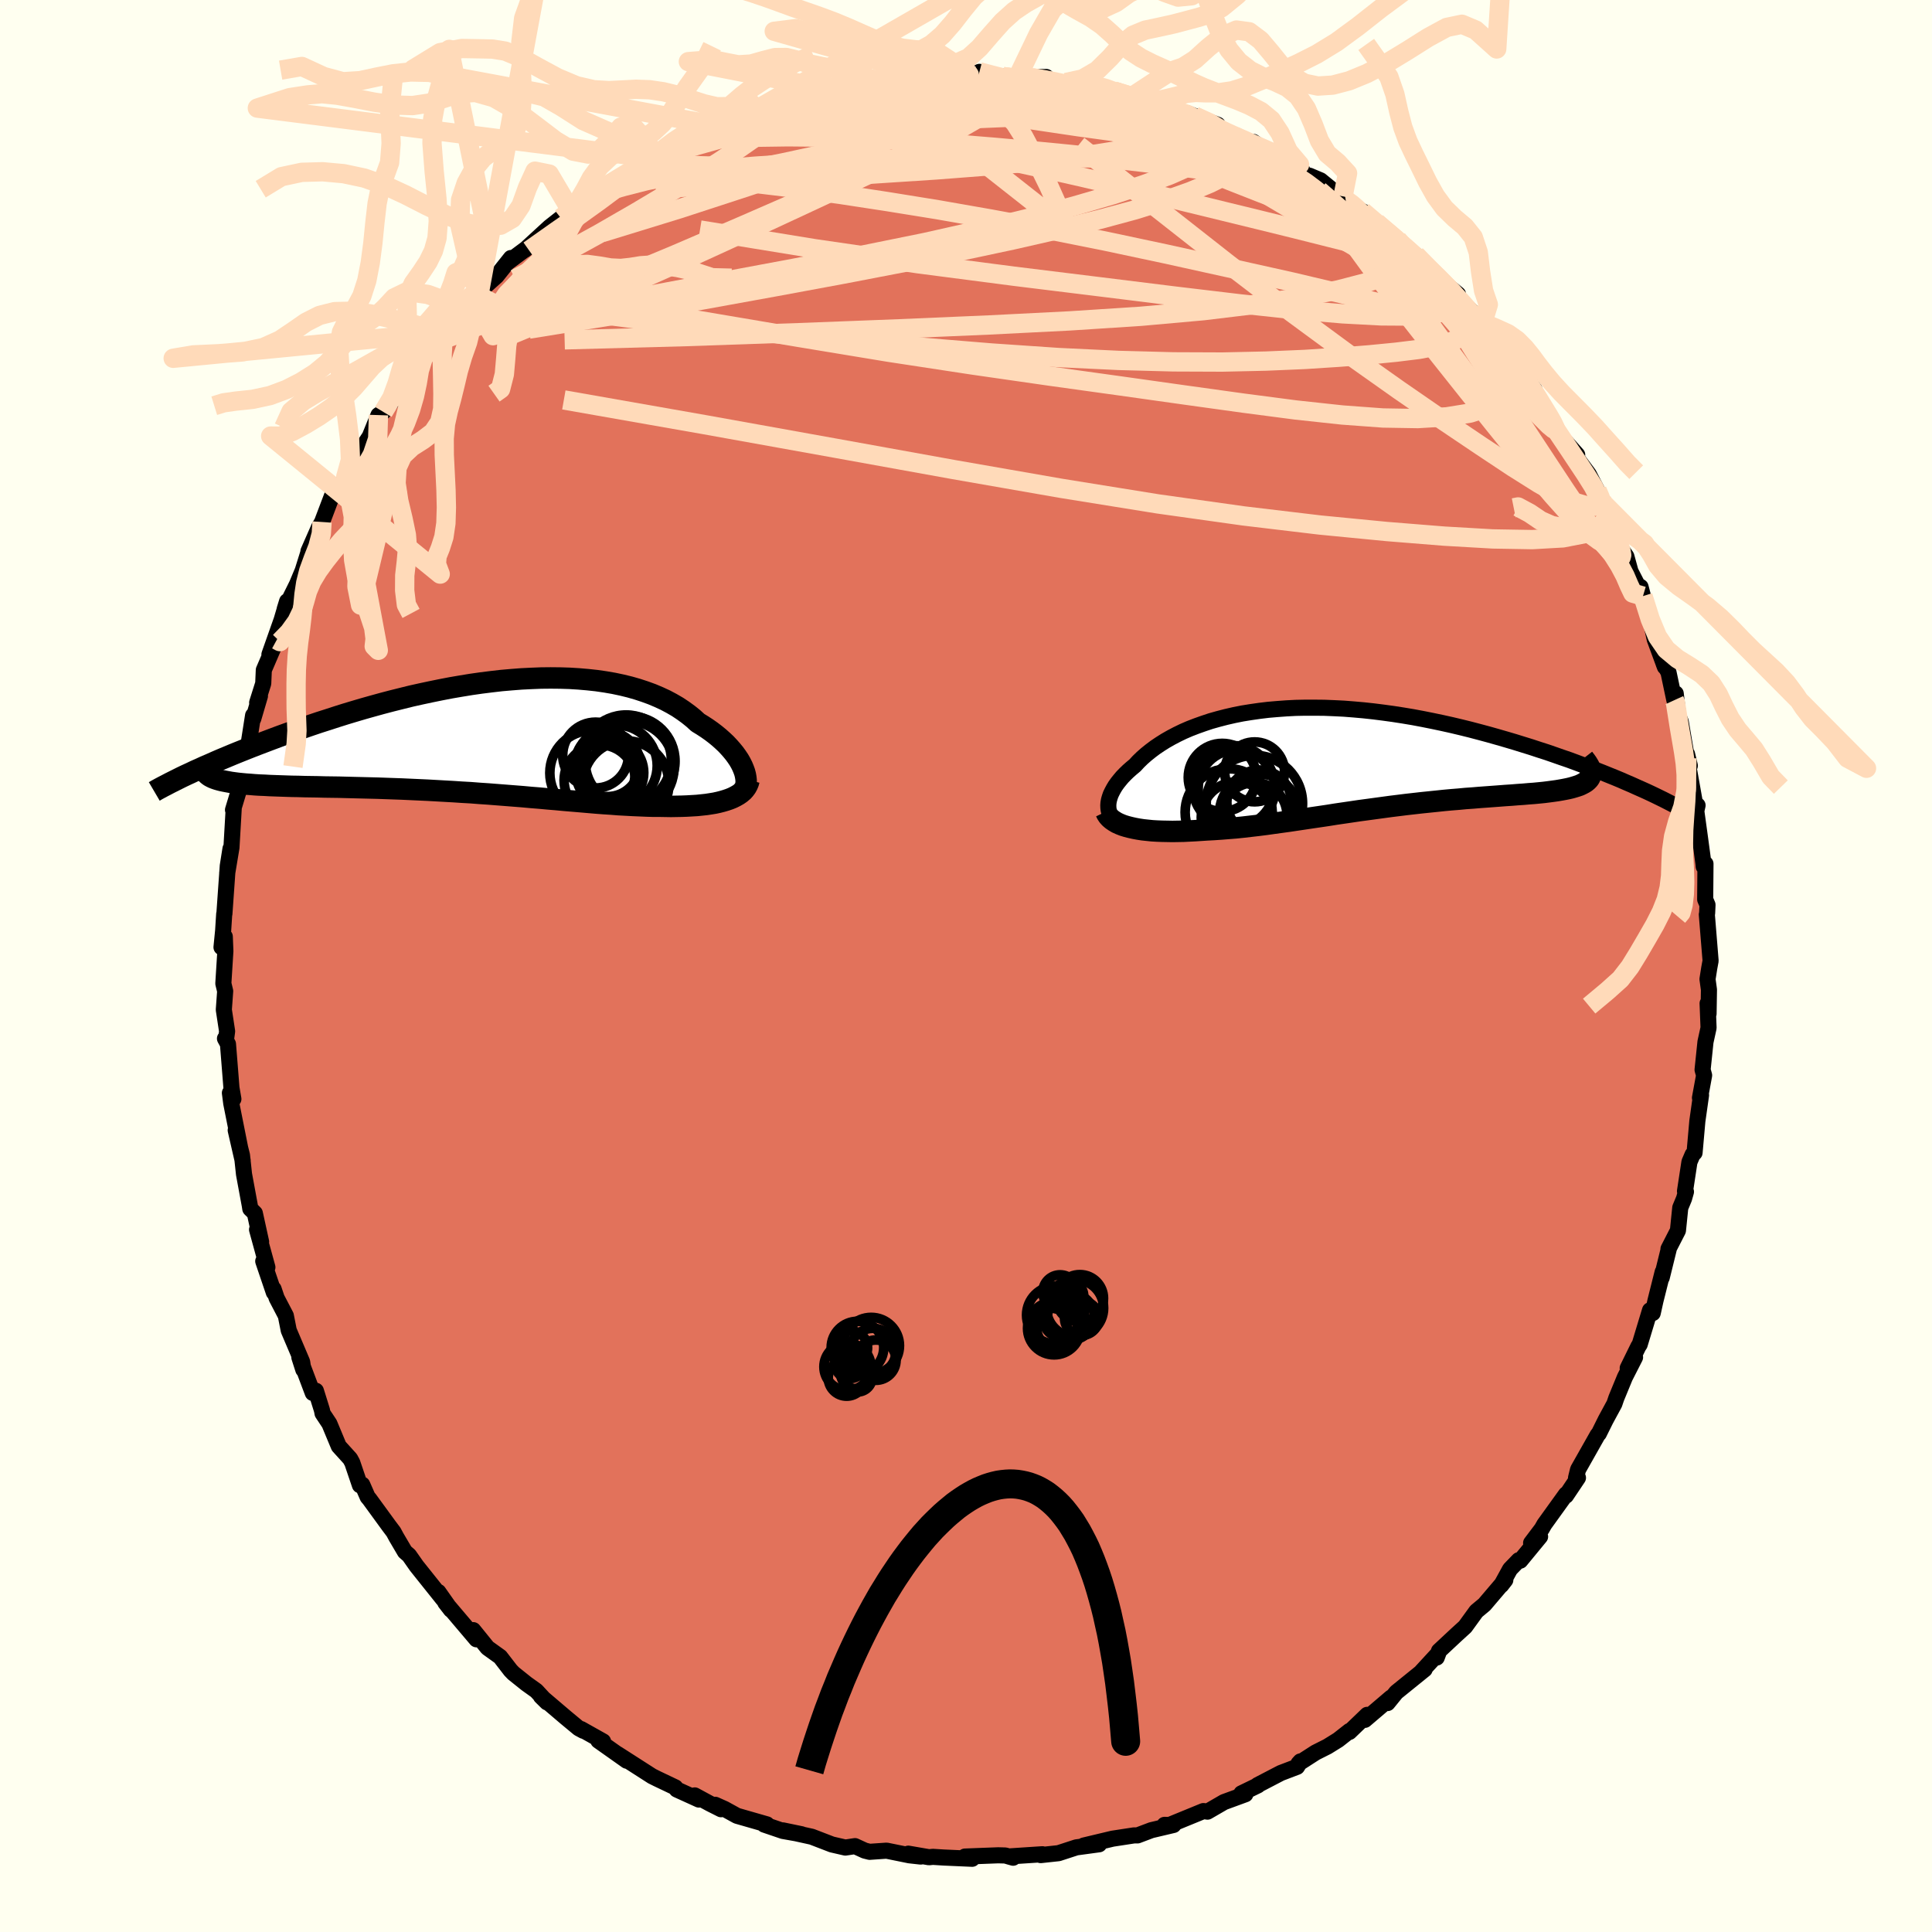 <svg xmlns="http://www.w3.org/2000/svg" width="500" height="500" viewBox="-100 -100 200 200"><defs><clipPath id="c"><path d="m27.1 3.39-.13-.31-.16-.32-.19-.33-.22-.33-.24-.33-.27-.33-.29-.33-.32-.34-.34-.32-.37-.33-.39-.32-.42-.32-.44-.31-.46-.3-.49-.3-.47-.43-.51-.41-.55-.4-.57-.38-.62-.36-.64-.34-.67-.31-.71-.3-.74-.27-.76-.25-.8-.23-.82-.2-.85-.18-.87-.15-.89-.13-.92-.1-.93-.08-.96-.06-.97-.03-.98-.01-1 .01L5.13-6l-1.02.05-1.03.08-1.04.09L1-5.66l-1.04.13-1.05.15-1.04.17-1.05.18-1.04.2-1.03.21-1.03.22-1.03.23-1.01.25-1 .25-.99.26-.98.27-.96.27-.95.28-.93.28-.92.29-.89.29-.88.28-.86.29-.84.29-.81.29-.8.28-.77.28-.75.28-.74.28-.71.27-.7.27-.68.27-.65.26-.64.26-.62.26-.6.25-.58.25-.56.25-.54.23-.52.24-.5.22-.48.23 2.99.71.27.07.29.06.32.06.33.06.36.05.38.05.4.04.43.04.44.03.47.04.49.03.51.02.52.03.55.02.57.02.59.02.61.02.64.01.65.02.68.01.69.01.72.02.73.01.75.01.77.02.79.02.8.02.81.02.83.02.83.03.85.03.86.03.87.04.88.04.88.04.89.05.89.05.9.05.9.06.9.05.9.07.9.06.89.07.9.07.89.07.89.07.88.08.87.07.87.08.85.07.85.08.84.07.83.07.81.07.81.07.79.06.78.05.76.06.75.04.73.04.72.03.7.03.68.02h.66l.6.01.58.01.57-.01.55-.01.54-.02.52-.03.51-.03.48-.05.47-.05.46-.07.43-.07.41-.09.39-.1.37-.11.35-.12"/></clipPath><clipPath id="b"><path d="m-25.2 5.31-.01-.26.02-.27.05-.28.08-.28.1-.29.14-.29.16-.3.18-.3.22-.31.24-.3.26-.31.29-.3.32-.31.34-.3.36-.3.35-.38.39-.38.42-.37.46-.37.48-.36.52-.35.54-.34.58-.33.61-.32.64-.31.67-.29.7-.27.73-.26.75-.25.78-.22.81-.21.83-.19.85-.17.87-.14.9-.13.91-.11.93-.08.95-.07.96-.05.98-.02h.99l1 .01 1 .04 1.02.05 1.02.08 1.02.09 1.02.11 1.03.13 1.02.14 1.03.16 1.02.17 1.01.19 1 .2 1 .21.99.22.97.23.97.24.95.25.93.25.92.26.9.26.88.26.87.27.84.26.82.27.81.26.78.27.77.27.76.26.73.27.72.27.7.26.67.26.66.26.64.26.62.25.6.25.57.25.56.24-4.3-.82-.07.14-.11.14-.13.13-.16.13-.18.11-.21.11-.23.11-.26.09-.29.09-.31.09-.34.08-.35.07-.38.07-.41.07-.43.06-.45.06-.48.06-.5.05-.52.05-.55.04-.57.05-.59.04-.61.05-.62.04-.65.05-.67.05-.68.05-.69.05-.71.06-.72.05-.74.07-.75.06-.76.07-.76.08-.78.08-.78.08-.79.09-.8.09-.8.1-.81.1-.81.11-.81.11-.81.11-.82.11-.81.12-.82.12-.82.12-.81.13-.81.12-.82.12-.8.12-.81.12-.8.12-.8.11-.8.11-.78.11-.79.1-.78.09-.77.09-.77.08-.76.06-.75.06-.74.05-.74.04-.62.04-.61.04-.6.03-.59.03-.57.01-.57.01-.55-.01-.54-.01-.52-.02-.51-.03-.48-.05-.47-.05-.46-.07-.43-.08-.4-.09"/></clipPath><filter id="a"><feTurbulence baseFrequency=".05" numOctaves="3" result="noise" type="noise"/><feDisplacementMap in="SourceGraphic" in2="noise" scale="2"/></filter></defs><rect width="100%" height="100%" x="-100" y="-100" fill="ivory"/><path fill="#E2725B" stroke="#000" stroke-linejoin="round" stroke-width="1.667" d="m76.94.22-.18 1.14.15 1.09-.04 2.49-.1-1.07.1 2.53-.32 1.46-.3 2.88.16.58-.43 2.33.11-.28-.38 2.68-.29 3.28-.2.19-.33.77-.46 3.02.1.06-.2.71-.39.94-.24 2.36-.98 1.91.02.05-.72 2.92.1-.59-.75 2.99-.28 1.27-.28-.29-1.07 3.54-.13.19-1.11 2.26.76-1.12-1.05 2.06-.89 2.16-.2.59-.9 1.66-.71 1.43-.11.11-2.04 3.61-.21.86.2-.01-1.24 1.85v-.14l-2.24 3.11-.26.46-1.11 1.47.93-.66-2.05 2.49-.16-.05-.9.93-.91 1.66.42-.54-2.16 2.54-.84.7-1.16 1.6-.9.82-1.81 1.69-.23.68.16-.43-1.73 1.88.32-.23-2.94 2.38-.9 1.11.36-.57-2.71 2.31.24-.52-1.84 1.77.01-.1-1.17.92-1.11.69-1.23.62-1.77 1.14.2-.22-.35.56-1.68.64-2.4 1.25.03.03-1.71.83.41.09-2.21.81-1.71.99-.42-.06-3.88 1.59-.15-.16.93.01-2.29.54-1.43.54h-.37l-1.24.19-.98.15-2.98.71 1.59-.13-2.36.32-1.84.6-1.85.2.18-.09-3.5.23.47.13-.81-.23-.74-.02-3.44.13.75.23-2.95-.13-1.12-.07-.4.04-2.14-.37 1.28.3-1.17-.13-2.36-.48-1.76.12-.51-.13-1-.46-1 .15-1.39-.32-2.08-.8-3-.66 1.93.4-1.92-.34-1.94-.66.28-.02-3.1-.89-1.29-.71-.96-.43.6.46-1.15-.58-1.57-.85.43.43-2.29-1.04-.15-.22-1.89-.9-.52-.26-3.57-2.29.95.69-2.94-2.08.49.08-2.28-1.28.24.18-.48-.26-1.35-1.12-2.56-2.18.63.62-1.11-1.2-1.02-.73-1.35-1.08-.29-.3-1.08-1.4-1.31-.94-1.48-1.83.33.95-3.23-3.81.59.76-1.3-1.85.48.74-2.74-3.43-.77-1.1-.43-.37-.9-1.53-.28-.52-.46-.61-2.04-2.8-.18-.21-.56-1.28-.24.06-.79-2.33-.22-.41-1.18-1.3-.97-2.33-.71-1.07-.06-.32-.63-2.02-.32.23-1.39-3.69.41 1.28-.12-.8-1.39-3.27-.3-1.52-.95-1.82-.32-.95.03.37-1.1-3.24.43.63-1.07-3.9.42 1.26-.65-2.96-.47-.46-.05-.33-.6-3.25-.21-1.96-.65-2.59.72 3.14-1.18-5.92-.14-1.08.36.63-.2-1.16-.36-4.53-.31-.57.14-.15.08-.6-.34-2.23.14-1.93-.19-.79.21-3.35-.06-1.5-.34 1.1.17-1.72.11-1.73.02-.02.35-4.96.28-1.77-.34 2.53.44-2.65.24-4.15-.08.25.62-2.05.41-1.98.28-2.24-.22 1.7.38-1.32.61-3.89.02.34.69-2.35-.29.69.63-1.99.06-1.39 1.34-3.12-.76 1.51 1.27-3.6.56-1.9-.25.81 1.49-3.01-.89 2.05 1.27-3.04.7-2.24-.11.25 1.09-2.48.32-.55 1.1-2.9.53-.7.3-.05.53-1.05.78-1.78.81-1.02.89-1.36.9-2.21.5-.33 1.28-1.56.46-.91 1.84-2.03-.52.39.58-.96 1.44-1.98 1.14-1.2-.01.1 2.74-2.95-.7.41 1.56-1.86.07.53.31-.67 1.53-1.37 1.49-1.87-.29.42 2.8-2.09-1.09.84 2.58-2.37 1.18-.93 1.52-1.19-.5.4 1.57-1.43.13-.03.41-.03 2.49-1.61-.05.26 3.84-2.89-.79.69.83-.38.45-.15 2.91-1.67 1.17-.52-.02.13 1.46-.53.76-.62 1.61-.48 1.41-.8-.04-.15 1.15-.28 3.78-.95-.06-.12-.53-.11 3.21-.85-.24.22 1.38-.25 2.83-.37.22-.26 1.94-.36 1-.14-.11.01 3.83-.3 1.35-.18-1.31.01 3.88-.06-1.07-.12 2.11.34.8-.37 1.18.35 1.27.14 1.41.16.08-.07 2.98-.05-1.43.11 3.45.55.02-.09 2.04.12 1.03.17 2.08.57.18-.01-.38.03 1.83.61 2.13.53 1.83.51.88.44.23.1.76.13.71.28 2.39.9.19.44.85.37 3.83 1.84-1.18-.88 1.56 1.13 1.61 1.02 1.61.2.5 1.07.51.07 1.16.49 2.62 2.14-.29-.48 1.12 1 1.15.74-.25-.19 2.78 2.39-1.34-1.22 2.18 1.75 2.62 2.56-.73-.96 1.61 1.67.72.69 2.04 1.7-1.32-.93 3.31 3.27-.03.17.46.9 1.48 1.63.42.08.7.71.89 1.61 2 2.4-1.75-2.24 1.34 1.7 1.22 2.25.23.18 1.64 2.93 1.75 1.96-.9-.82 2.1 2.83.86 1.67.44.78-.29.07.95 1.56.14.05.65 2.05.4 1.26.74 1.07.43 1.56.72 1.4.32.2.25.95.9 3.03.32 1.45 1.05 2.85-.13-.34.5.89.61 2.89.14-.69.27 2.32.25.6.61 3.6.04-.25.29 1.2-.3-.78.88 4.94.22-.05-.13.59.35 2.54.39 2.89.03.32.18-.29-.03 3.69.24.56-.04.88-.03.12.39 4.79-.14.76-.18 1.14" filter="url(#a)"/><path fill="#fff" d="m-25.2 5.31-.01-.26.02-.27.05-.28.08-.28.1-.29.14-.29.16-.3.18-.3.22-.31.24-.3.26-.31.29-.3.32-.31.34-.3.36-.3.35-.38.39-.38.42-.37.46-.37.48-.36.52-.35.54-.34.58-.33.61-.32.64-.31.67-.29.7-.27.73-.26.75-.25.78-.22.81-.21.83-.19.85-.17.87-.14.9-.13.91-.11.93-.08.95-.07.96-.05.98-.02h.99l1 .01 1 .04 1.02.05 1.02.08 1.02.09 1.02.11 1.03.13 1.02.14 1.03.16 1.02.17 1.01.19 1 .2 1 .21.99.22.97.23.97.24.95.25.93.25.92.26.9.26.88.26.87.27.84.26.82.27.81.26.78.27.77.27.76.26.73.27.72.27.7.26.67.26.66.26.64.26.62.25.6.25.57.25.56.24-4.3-.82-.07.14-.11.14-.13.13-.16.13-.18.11-.21.11-.23.11-.26.09-.29.09-.31.09-.34.08-.35.07-.38.07-.41.07-.43.06-.45.06-.48.06-.5.05-.52.05-.55.04-.57.05-.59.04-.61.05-.62.04-.65.05-.67.05-.68.05-.69.05-.71.06-.72.05-.74.07-.75.06-.76.07-.76.08-.78.08-.78.08-.79.09-.8.09-.8.1-.81.1-.81.11-.81.11-.81.11-.82.11-.81.12-.82.12-.82.12-.81.13-.81.12-.82.12-.8.12-.81.12-.8.12-.8.11-.8.11-.78.11-.79.1-.78.09-.77.09-.77.08-.76.06-.75.06-.74.05-.74.04-.62.04-.61.04-.6.03-.59.03-.57.01-.57.01-.55-.01-.54-.01-.52-.02-.51-.03-.48-.05-.47-.05-.46-.07-.43-.08-.4-.09" filter="url(#a)" transform="translate(39.94 -21.68)"/><path fill="#fff" d="m27.1 3.39-.13-.31-.16-.32-.19-.33-.22-.33-.24-.33-.27-.33-.29-.33-.32-.34-.34-.32-.37-.33-.39-.32-.42-.32-.44-.31-.46-.3-.49-.3-.47-.43-.51-.41-.55-.4-.57-.38-.62-.36-.64-.34-.67-.31-.71-.3-.74-.27-.76-.25-.8-.23-.82-.2-.85-.18-.87-.15-.89-.13-.92-.1-.93-.08-.96-.06-.97-.03-.98-.01-1 .01L5.13-6l-1.02.05-1.03.08-1.04.09L1-5.66l-1.04.13-1.05.15-1.04.17-1.05.18-1.04.2-1.03.21-1.03.22-1.03.23-1.01.25-1 .25-.99.26-.98.27-.96.27-.95.28-.93.28-.92.29-.89.29-.88.28-.86.29-.84.29-.81.29-.8.28-.77.28-.75.28-.74.28-.71.27-.7.27-.68.27-.65.26-.64.26-.62.26-.6.25-.58.25-.56.25-.54.23-.52.24-.5.22-.48.23 2.99.71.27.07.29.06.32.06.33.06.36.05.38.05.4.04.43.04.44.03.47.04.49.03.51.02.52.03.55.02.57.02.59.02.61.02.64.01.65.02.68.01.69.01.72.02.73.01.75.01.77.02.79.02.8.02.81.02.83.02.83.03.85.03.86.03.87.04.88.04.88.04.89.05.89.05.9.05.9.06.9.05.9.07.9.06.89.07.9.07.89.07.89.07.88.08.87.07.87.08.85.07.85.08.84.07.83.07.81.07.81.07.79.06.78.05.76.06.75.04.73.04.72.03.7.03.68.02h.66l.6.01.58.01.57-.01.55-.01.54-.02.52-.03.51-.03.48-.05.47-.05.46-.07.43-.07.41-.09.39-.1.37-.11.35-.12" filter="url(#a)" transform="translate(-50.13 -23.77)"/><g fill="none" stroke="#000" transform="translate(39.94 -21.68)"><path stroke-linejoin="round" stroke-width="1.667" d="m-23.44 7.2-.32-.11-.29-.14-.25-.15-.23-.17-.19-.18-.15-.21-.13-.21-.1-.23-.07-.24-.03-.25-.01-.26.02-.27.05-.28.08-.28.1-.29.14-.29.16-.3.18-.3.22-.31.24-.3.26-.31.29-.3.32-.31.34-.3.36-.3.35-.38.39-.38.42-.37.46-.37.48-.36.52-.35.54-.34.58-.33.61-.32.64-.31.67-.29.7-.27.73-.26.75-.25.78-.22.81-.21.83-.19.85-.17.87-.14.9-.13.91-.11.93-.08.95-.07.96-.05.98-.02h.99l1 .01 1 .04 1.02.05 1.02.08 1.02.09 1.02.11 1.03.13 1.02.14 1.03.16 1.02.17 1.01.19 1 .2 1 .21.99.22.97.23.97.24.95.25.93.25.92.26.9.26.88.26.87.27.84.26.82.27.81.26.78.27.77.27.76.26.73.27.72.27.7.26.67.26.66.26.64.26.62.25.6.25.57.25.56.24.53.24.52.23.49.22.47.22.46.22.43.21.41.2.39.2.37.19.35.18" filter="url(#a)"/><path stroke-linejoin="round" stroke-width="2.222" d="m-25.47 5.71.11.23.14.21.18.2.21.18.25.17.27.16.31.14.33.13.36.11.39.1.4.09.43.08.46.07.47.05.48.05.51.03.52.02.54.01.55.01.57-.01.57-.01.59-.03.6-.03.61-.04.62-.04.74-.04.74-.05.75-.06.76-.06.77-.08.77-.09.78-.09.79-.1.78-.11.8-.11.8-.11.8-.12.81-.12.8-.12.82-.12.81-.12.81-.13.82-.12.82-.12.81-.12.82-.11.81-.11.81-.11.81-.11.81-.1.8-.1.8-.09.79-.09.78-.08.78-.08.76-.08.76-.07.75-.06.74-.07.72-.05.71-.06.69-.05.68-.05.67-.05.65-.05.62-.04.61-.05.59-.04.57-.05.55-.04.52-.05.5-.05.48-.06.45-.06.43-.06.41-.07.38-.07.35-.07.34-.08.31-.09.29-.09.26-.09.23-.11.21-.11.18-.11.16-.13.13-.13.11-.14.07-.14.05-.16.03-.16-.01-.17-.03-.18-.05-.19-.08-.2-.11-.2-.13-.21-.16-.22L24 .18" filter="url(#a)"/><circle cx="-9.597" cy="5.914" r="4.11" clip-path="url(#b)" filter="url(#a)"/><circle cx="-13.407" cy="2.159" r="3.524" clip-path="url(#b)" filter="url(#a)"/><circle cx="-10.087" cy="4.859" r="4.986" clip-path="url(#b)" filter="url(#a)"/><circle cx="-11.922" cy="3.279" r="3.982" clip-path="url(#b)" filter="url(#a)"/><circle cx="-10.062" cy="1.584" r="3.098" clip-path="url(#b)" filter="url(#a)"/><circle cx="-10.072" cy="6.049" r="3.356" clip-path="url(#b)" filter="url(#a)"/><circle cx="-12.752" cy="5.764" r="4.504" clip-path="url(#b)" filter="url(#a)"/><circle cx="-11.897" cy="6.304" r="3.688" clip-path="url(#b)" filter="url(#a)"/><circle cx="-12.227" cy="3.109" r="4.238" clip-path="url(#b)" filter="url(#a)"/><circle cx="-9.592" cy="4.734" r="3.346" clip-path="url(#b)" filter="url(#a)"/></g><g fill="none" stroke="#000" transform="translate(-50.13 -23.77)"><path stroke-linejoin="round" stroke-width="2.222" d="m26.94 5.75.14-.15.11-.17.09-.19.06-.21.03-.24v-.25l-.03-.27-.05-.28-.08-.3-.11-.3-.13-.31-.16-.32-.19-.33-.22-.33-.24-.33-.27-.33-.29-.33-.32-.34-.34-.32-.37-.33-.39-.32-.42-.32-.44-.31-.46-.3-.49-.3-.47-.43-.51-.41-.55-.4-.57-.38-.62-.36-.64-.34-.67-.31-.71-.3-.74-.27-.76-.25-.8-.23-.82-.2-.85-.18-.87-.15-.89-.13-.92-.1-.93-.08-.96-.06-.97-.03-.98-.01-1 .01L5.13-6l-1.02.05-1.03.08-1.04.09L1-5.66l-1.04.13-1.05.15-1.04.17-1.05.18-1.04.2-1.03.21-1.03.22-1.03.23-1.01.25-1 .25-.99.26-.98.27-.96.27-.95.28-.93.28-.92.29-.89.29-.88.28-.86.29-.84.29-.81.29-.8.28-.77.28-.75.28-.74.28-.71.27-.7.27-.68.27-.65.26-.64.26-.62.26-.6.25-.58.25-.56.25-.54.23-.52.24-.5.22-.48.23-.46.21-.44.21-.42.21-.4.2-.38.19-.36.19-.35.18-.32.17-.31.17-.29.17" filter="url(#a)"/><path stroke-linejoin="round" stroke-width="2.222" d="m27.67 4.52-.07.27-.1.24-.13.24-.17.22-.19.2-.22.19-.25.17-.28.16-.3.15-.32.13-.35.12-.37.11-.39.1-.41.09-.43.07-.46.07-.47.05-.48.05-.51.03-.52.03-.54.02-.55.01-.57.01-.58-.01-.6-.01h-.66l-.68-.02-.7-.03-.72-.03-.73-.04-.75-.04-.76-.06-.78-.05-.79-.06-.81-.07-.81-.07-.83-.07-.84-.07-.85-.08-.85-.07-.87-.08-.87-.07-.88-.08-.89-.07-.89-.07-.9-.07-.89-.07-.9-.06-.9-.07-.9-.05-.9-.06-.9-.05-.89-.05-.89-.05-.88-.04-.88-.04-.87-.04-.86-.03-.85-.03-.83-.03-.83-.02-.81-.02-.8-.02-.79-.02-.77-.02-.75-.01-.73-.01-.72-.02-.69-.01-.68-.01-.65-.02-.64-.01-.61-.02-.59-.02-.57-.02-.55-.02-.52-.03-.51-.02-.49-.03-.47-.04-.44-.03-.43-.04-.4-.04-.38-.05-.36-.05-.33-.06-.32-.06-.29-.06-.27-.07-.24-.07-.23-.08-.2-.08-.18-.09-.16-.09-.13-.1-.12-.1-.09-.11-.07-.11-.06-.12" filter="url(#a)"/><circle cx="15.124" cy="3.196" r="4.78" clip-path="url(#c)" filter="url(#a)"/><circle cx="13.954" cy="3.036" r="4.212" clip-path="url(#c)" filter="url(#a)"/><circle cx="15.354" cy="2.571" r="4.654" clip-path="url(#c)" filter="url(#a)"/><circle cx="13.014" cy="2.881" r="3.356" clip-path="url(#c)" filter="url(#a)"/><circle cx="12.214" cy="4.561" r="3.69" clip-path="url(#c)" filter="url(#a)"/><circle cx="14.949" cy="2.466" r="4.68" clip-path="url(#c)" filter="url(#a)"/><circle cx="11.789" cy="1.936" r="3.408" clip-path="url(#c)" filter="url(#a)"/><circle cx="11.464" cy="3.786" r="4.416" clip-path="url(#c)" filter="url(#a)"/><circle cx="14.924" cy="4.911" r="4.456" clip-path="url(#c)" filter="url(#a)"/><circle cx="13.264" cy="3.766" r="3.508" clip-path="url(#c)" filter="url(#a)"/></g><g fill="none" stroke="#FFDAB9" stroke-linejoin="round" stroke-width="2"><path d="m39.32-79.19.13-.02.49.36.51.44.4.42.28.39.11.34-.09.26-.34.14-.65-.02-1.02-.21-1.43-.4-1.88-.61-2.35-.83-2.82-1.05-3.31-1.3-3.82-1.57-4.34-1.86-4.91-2.17-5.51-2.5M-38.8-79.7l2.07-1.03 2.25-.62 2.59-.32h2.91l3.32.25 3.79.4 4.23.51 4.6.63 4.91.75 5.2.84 5.48.96 5.78 1.07 6.05 1.21 6.3 1.34 6.48 1.43 6.6 1.47 6.63 1.57 6.59 1.68" filter="url(#a)"/><path d="m50.93-69.54-.32.17-.05.82-.7.68-1.49.42-2.29.17-3.1-.02-3.95-.21-4.84-.41-5.78-.62-6.8-.81-7.83-.97-8.85-1.09-9.84-1.28-10.8-1.57-11.83-1.93M15.3-90.58l1.79.55 1.62.48 1.24.39.85.31.59.25.43.24.3.25.19.26.04.27-.17.24-.43.2-.74.15-1.09.07-1.48.01-1.91-.06-2.35-.13-2.81-.21-3.26-.28-3.75-.34-4.31-.43-4.89-.56-5.3-.74" filter="url(#a)"/><path d="m42.49-76.95 1.96 1.67 1.37 1.21.93.85.69.69.54.59.37.52.18.41-.03.28-.29.12-.57-.09-.85-.3-1.14-.52-1.44-.74-1.78-.98-2.17-1.23-2.6-1.51-3.06-1.8-3.46-2.05-3.79-2.3-4.01-2.56-4.4-2.93" filter="url(#a)"/><path d="m-32.03-83.78 2.31-1.12 1.85-.49 1.89-.22 2.19-.12 2.52-.07 2.84-.04 3.1.03 3.35.09 3.54.16 3.69.22 3.78.27 3.84.31 3.88.35 3.93.38 3.99.42 4.02.46 4.01.49 3.94.52 3.81.55 3.54.46" filter="url(#a)"/><path d="m-25.75-86.99 1.36-.51 1.05-.45.99-.38.98-.31.88-.24.68-.14.48-.04.3.08.13.19-.04.3-.26.44-.55.58-.87.76-1.23.94-1.62 1.13-2.01 1.34-2.42 1.53-2.89 1.76-3.34 1.99-3.78 2.18-4.17 2.29-4.58 2.42m113.09 24.3-.1.52-.73.83-1.49.71-2.31.45-3.18.18-4.09-.07-5.03-.29-5.96-.48-6.9-.67-7.89-.94-8.91-1.25-10-1.61-11.12-1.94-12.28-2.22-13.45-2.42-14.62-2.57m23.73-31.17.58-.25 1.44-.26 1.72-.17 1.91-.14 2.03-.13 2.1-.11 2.12-.09 2.13-.07 2.12-.05 2.09-.02 2.01.01 1.91.02 1.77.05 1.59.05 1.39.04 1.16.01.95-.01.78-.04.63-.04.41-.07-.03-.13" filter="url(#a)"/><path d="m3.84-92.07.9.14.47.22.1.39-.32.59-.76.8-1.24 1.01-1.8 1.19-2.44 1.41-3.14 1.63-3.88 1.89-4.64 2.18-5.39 2.51-6.14 2.85-6.97 3.19-7.84 3.48-8.6 3.56" filter="url(#a)"/><path d="m-39.34-79.64.54-.11 1.38-.38 1.98-.56 2.35-.6 2.55-.52 2.72-.41 2.9-.32 3.1-.26 3.29-.22 3.44-.19 3.55-.16 3.65-.13 3.74-.09 3.83-.06 3.9-.02h3.94l3.93.01 3.88.02 3.76.02 3.65.03 3.58.07 3.52.11" filter="url(#a)"/><path d="m-27.97-85.84 1.39-.46 1.61-.35 1.88-.21 2.14-.06 2.41.07 2.66.18 2.88.28 3.03.39 3.18.48 3.35.59 3.51.68 3.65.76 3.78.82 3.84.86 3.87.9 3.88.93 3.86.94 3.81.93 3.73.91 3.61.89 3.46.87 3.3.83 3.05.7m-69.66-13.08 1.54-.49 1.59-.42 1.87-.33 2.22-.28 2.46-.24 2.58-.19 2.66-.14 2.76-.1 2.85-.07 2.92-.05 2.92-.06 2.86-.07 2.76-.06 2.65-.03 2.56.01 2.48.06 2.3.07 1.87.04" filter="url(#a)"/><path d="m44.67-75.2 1.26 1.46-.04.75-.76.71-1.43.75-2.17.76-2.96.77-3.78.76-4.66.73-5.55.67-6.47.58-7.39.48-8.33.42-9.32.4-10.41.4-11.56.4-12.65.34m30.3-26.31.79-.24 1.32-.16 1.58-.07 1.79-.02 1.9.04 1.94.07 1.91.12 1.87.15 1.85.19 1.82.2 1.77.21 1.72.21 1.62.2 1.51.16 1.37.13 1.24.11 1.09.09.96.08.8.07.56.03.19-.04-.36-.17-1.05-.32" filter="url(#a)"/><path d="m65.77-48.46.06.44.31.73.32.82.28.83.22.76.12.61.01.43-.14.23-.29.05-.46-.13-.65-.34-.85-.62-1.08-.96-1.31-1.34-1.55-1.73-1.8-2.12-2.04-2.49-2.31-2.86L52-59.41l-2.95-3.71-3.32-4.22-3.63-4.73-3.78-5.18" filter="url(#a)"/><path d="m65.33-49.24.26.6.23.59.27.68.28.75.25.75.19.68.1.55-.01.36-.15.16-.3-.03-.47-.23-.64-.46-.85-.73-1.06-1.08-1.32-1.47-1.59-1.91-1.86-2.32-2.13-2.73-2.37-3.11-2.62-3.47-2.85-3.87-3.08-4.29-3.24-4.68m-18.7-13.48 1.48.74.71.67.36.7-.04.71-.5.75-1.01.78-1.54.85-2.08.92-2.67.98-3.25 1.06-3.87 1.13-4.49 1.21-5.15 1.26-5.82 1.31-6.5 1.32-7.17 1.37-7.88 1.47-8.69 1.64-9.57 1.88m11.98-16.55 2.3-1.18 1.86-.7 1.87-.53 2.11-.53 2.37-.6 2.54-.63 2.65-.63 2.7-.61 2.72-.58 2.67-.54 2.5-.49 2.26-.43 1.96-.41 1.64-.42" filter="url(#a)"/><path d="m15.3-90.58 1.87.58 1.84.59 1.6.56 1.37.52 1.25.51 1.24.53 1.28.57 1.33.62 1.34.64 1.28.62 1.19.58 1.02.5.84.41.63.31.39.19.12.06-.16-.08-.45-.22-.78-.38-1.17-.58-1.6-.82-1.93-1.05M1.39-92.56l1.26.33 1.45.37 1.59.42 1.72.5 1.88.6 2.02.7 2.17.79 2.28.88 2.35.95 2.37 1 2.35 1.05 2.32 1.08 2.29 1.1 2.27 1.1 2.24 1.08 2.16 1.02 2.02.94 1.84.85 1.67.76 1.49.69 1.35.62 1.2.55.95.41m4.98 4.3 1.97 2.14.64 1.14.07.81-.31.67-.66.58-1.06.5-1.47.44-1.92.36-2.35.29-2.76.27-3.15.25-3.56.23-4.01.17-4.5.1-5.07-.02-5.66-.15-6.29-.3-6.9-.47-7.53-.62-8.14-.75-8.72-.82-9.26-.92-9.65-1.25" filter="url(#a)"/><path d="m23.67-87.98 1.54.69.9.54.66.48.36.39-.04.27-.49.17-.97.07-1.5-.04-2.11-.17-2.78-.3-3.46-.43-4.16-.57-4.91-.73-5.75-.91-6.75-1.05m48.28 12.62 2 1.7 1.48 1.3 1.1.99.94.87.87.83.78.79.67.72.54.63.37.49.18.31-.03.11-.23-.08-.46-.3-.7-.51-.98-.77-1.29-1.03-1.61-1.31-1.94-1.58-2.24-1.85-2.52-2.14-2.86-2.5" filter="url(#a)"/><path d="m46.56-73.6 1.34 1.36 1.16 1.16 1.07 1.1 1.02 1.1.98 1.11.93 1.07.84.97.73.85.61.69.45.54.27.34.07.13-.16-.13-.39-.38-.61-.64-.86-.92-1.15-1.25-1.52-1.68-2.06-2.31m7.56 8.39.74 1.04-.18.34-.42.55-.63.77-.94.82-1.36.75-1.86.59-2.42.39-3 .18-3.61-.06-4.21-.31-4.82-.52-5.43-.71-6.05-.84-6.68-.94-7.34-1.02-7.99-1.15-8.66-1.32-9.33-1.54-10.04-1.7-10.87-1.71m42.1-23.58.92.11.55.14.21.24-.18.4-.6.55-1.08.67-1.64.81-2.25.94-2.95 1.08-3.69 1.25-4.46 1.46-5.27 1.73-6.09 2.03-6.99 2.28-8 2.46" filter="url(#a)"/><path d="m21.09-88.93.58.31.35.22.29.27.22.35.06.44-.17.49-.49.5-.85.5-1.26.48-1.71.47-2.19.45-2.69.43-3.24.42-3.79.41-4.35.4-4.92.38-5.52.36-6.21.39-7.04.47-7.93.61m85.02 16.16.78.99.81 1.12.65.91.55.79.55.85.59.93.59.96.54.88.42.73.24.51.04.23-.2-.08-.47-.39-.72-.72-.99-1.02-1.23-1.33-1.5-1.63-1.79-1.95-2.08-2.34-2.37-2.72-2.64-3.1-2.89-3.51" filter="url(#a)"/><path d="m3.84-92.07.91.13.49.2.13.36-.27.56-.7.74-1.18.93-1.74 1.13-2.37 1.34-3.07 1.54-3.79 1.76-4.48 1.99-5.18 2.26-5.92 2.58-6.77 2.91-7.74 3.23-8.83 3.62M65.77-48.46l-.09.31-.13.36-.43.2-.81-.03-1.21-.35-1.65-.76-2.15-1.22-2.7-1.7-3.3-2.19-3.92-2.64-4.55-3.14-5.2-3.68-5.89-4.33-6.6-5.05-7.36-5.78-8.15-6.49" filter="url(#a)"/><path d="m65.48-48.39.67 1.13.46.98.39 1 .35.94.27.79.19.6.07.4-.06.23-.21.04-.38-.19-.56-.48-.78-.87-1.02-1.33-1.28-1.83-1.57-2.32-1.86-2.82L58-55.4l-2.47-3.77-2.77-4.25-2.93-4.69M26.25-86.64l1.29.66 1.02.69.47.62.04.65-.32.69-.72.72-1.15.77-1.61.81-2.09.87-2.59.92-3.11.97-3.67.99-4.22 1.04-4.78 1.09-5.31 1.13-5.85 1.18-6.4 1.23-7.02 1.3-7.72 1.4-8.51 1.48-9.25 1.5m57.64-25.41 1.13.25.92.24.63.23.55.24.52.29.42.29.18.28-.18.25-.55.21-.93.2-1.28.19-1.62.21-2 .21-2.38.2-2.84.17-3.36.14-3.96.11-4.6.07-5.19.04-5.66-.02" filter="url(#a)"/><path d="m5.33-91.98 1.64.04.81.18.61.24.4.28.06.32-.35.38-.85.44-1.36.53-1.86.62-2.32.71-2.81.81-3.39.9-4.1 1-4.91 1.12-5.73 1.24-6.42 1.3-6.9 1.24m73.2 2.51 1.61 1.37 1.06.89 1.17 1.01 1.18 1.05 1.1.99.98.9.87.82.74.73.6.63.43.49.23.32v.1l-.26-.14-.54-.42-.8-.67-1.08-.94-1.37-1.21-1.66-1.49-1.93-1.77-2.11-1.92m-83.2-.04.96-.76.68-.54.73-.53.83-.56.95-.6 1.01-.63.97-.59.84-.51.64-.37.44-.23.25-.09.05.06-.18.24-.49.45-.86.7-1.24.97-1.64 1.22-2.02 1.45-2.41 1.67-2.81 1.99m19.48-12.91 1.47-.51 1.37-.49 1.51-.44 1.7-.43 1.82-.41 1.82-.38 1.83-.34 1.82-.32 1.83-.28 1.81-.27 1.74-.25 1.64-.24 1.49-.21 1.31-.19 1.12-.15.89-.13.62-.12.3-.1-.05-.08-.35-.05-.48-.04" filter="url(#a)"/><path d="m.59-92.19-1.31-.62-1.02-.97-1.07-.7-1.16-.28-1.26-.09-1.35-.16-1.38-.35-1.4-.52-1.41-.62-1.45-.64-1.47-.61-1.48-.55-1.43-.5-1.37-.47-1.29-.47-1.3-.47-1.53-.52-2.05-.63-2.16-.77" filter="url(#a)"/><path d="m.59-92.19-1.29-.47-.97-.25-1.03-.18-1.11-.18-1.24-.24-1.33-.35-1.35-.42-1.33-.4-1.32-.33-1.35-.29-1.42-.32-1.49-.44-1.46-.56-1.5-.42-2.25.28 15.52 4.41 2.31-1.05 1.21-.14 1.08-.48 1.13-1.03 1.17-1.36 1.2-1.35 1.21-1.09 1.22-.82 1.25-.7 1.33-.8 1.42-1.07 1.52-1.36 1.57-1.51 1.56-1.44 1.49-1.2 1.41-.94 1.39-.77 1.46-.72 1.64-.64 1.84-.55 1.93-.71 1.83-1.61 1.51-3.15" filter="url(#a)"/><path d="m-3.02-92.36.2 2.73.95-.27.98-.26.99.19 1 .36 1.03.33 1.02.38.98.62.94 1.02.89 1.4.87 1.64.87 1.7.87 1.77.87 1.95.85 1.93.87 1.06-20.25-15.94-1.51-.14-1.45-.55-1.47-.43-1.38-.24-1.29-.27-1.23-.38-1.18-.29-1.17.01-1.21.31-1.27.36-1.33.08-1.35-.26-1.34-.28-1.3.12-1.17.09 14.66 2.86 1.88-.95 1.22-1.4 1.12-.91 1.19-.24 1.3.02 1.32-.12 1.28-.39 1.2-.67 1.12-.96 1.08-1.23 1.09-1.41 1.1-1.34 1.15-1.02 1.2-.62 1.2-.49 1.08-.86.61-1.25-27.68 15.9-1.18-1.1-.79.46-1 .38-1.21.01-1.31-.3-1.37-.44-1.41-.46-1.44-.35-1.42-.21-1.4-.05-1.38.07-1.43.07-1.57-.09-1.78-.41-1.96-.82-2.02-1.09-1.85-1.03-1.56-.65-1.32-.21-1.39-.03-1.78-.03-2.25.43-2.79 1.71 31.48 5.85 1.37-.51 1.09-.47 1.09-.42 1.19-.38 1.21-.35 1.17-.32 1.1-.28 1.1-.24 1.14-.22 1.2-.2 1.25-.2 1.27-.19 1.26-.19 1.24-.16 1.26-.12 1.33-.09 1.38-.09 1.04-.08-.24-.03-27.73 7.75-1.32-1.9-1.33-1.45-1.05.29-.99 1.16-1.1 1.11-1.29.52-1.55-.3-1.84-1.1-2.09-1.59-2.18-1.64-2.11-1.21-1.91-.54-1.68.11-1.54.49-1.56.5-1.72.26-1.92-.06-2.02-.29-2-.39-1.84-.33-1.59-.16-1.47.12-1.89.29-3.34 1.08 40.88 5.18.96-.77 1.31-.99 1.15-.75 1.01-.56.95-.51.96-.56.98-.68.98-.8 1-.86 1.08-.84 1.17-.77 1.17-.66 1.02-.55.99-.55 1.93-.83" filter="url(#a)"/><path d="m-70.95-92.74 2.2-.38 2.25 1.04 2 .54 1.78-.11 1.7-.37 1.72-.34 1.8-.19 1.91.04 2.04.3 2.11.52 2.03.62 1.78.5 1.43.23 1.21.05 1.31.31 1.77 1.01 2.29 1.46 2.61 1.15 4.49 2.42M74.63-21.52l-.07 3.27-.35 1.78-.54 1.54-.42 1.53-.21 1.47-.06 1.35-.04 1.26-.15 1.22-.3 1.23-.5 1.26-.68 1.34-.82 1.43-.87 1.49-.88 1.43-.99 1.28-1.37 1.23-1.87 1.56m-113.37-63.4.68-.48.39-1.53.14-1.59.11-1.4.22-1.22.4-1.09.57-1.02.69-1.02.73-1.07.73-1.15.71-1.25.74-1.32.76-1.32.75-1.27.65-1.19.53-1.05.46-.83.43-.5.37-.15-10.16 14.45-.27-.46.32-.65.44-.74.48-.95.55-1.12.68-1.1.82-.97.89-.87.94-.87.96-.97.95-1.11.86-1.21.66-1.21.48-1.1.86-1.06" filter="url(#a)"/><path d="m-40.91-78.21 1.13-.77.81-.45.94-.46 1.11-.59 1.2-.67 1.18-.65 1.11-.53 1.07-.36 1.11-.19 1.23-.07 1.3.03 1.24.08 1.06.03.91-.14.93-.06m-16.33 4.8.92-1.21.58-.99.63-1.18.88-1.2 1.08-1.01 1.17-.76 1.14-.57 1.07-.52 1.02-.66.98-.91.93-1.18.84-1.28.77-1.23.79-1.11.88-1.23.95-1.96m-14.63 17-2.23-3.77-1.48-.3-.77 1.69-.68 1.88-.9 1.33-1.2.69-1.52.15-1.83-.34-2.1-.77-2.22-1.06-2.23-1.14-2.14-.99-2.09-.73-2.12-.45-2.18-.2-2.16.06-2.11.45-2.14 1.3m22.88 10.36-2.04-1.98-.62.27-.35 1.11-.49 1.28-.69 1.25-.85 1.15-.96 1.01-1.03.86-1.06.74-1.1.65-1.13.64-1.19.67-1.26.71-1.34.73-1.42.77-1.47.81-1.46.89-1.28 1.08-.76 1.67" filter="url(#a)"/><path d="m-50.44-69.38-1.07-3.45-.9-3.94.09-2.54.58-1.73.78-1.42.96-1.17 1.16-.91 1.2-.83.99-1.09.58-1.63.14-2.24-.11-2.63-.04-2.69.29-2.47.78-2.16 1.25-1.95 1.22-2.22-.74-3.7-7.16 38.77 2.07 1.08.84-1.24.95-.97 1.2-.43 1.27-.32 1.22-.46 1.18-.52 1.21-.34 1.28-.05 1.26.17 1.17.2 1.06.05 1.01-.11 1.06-.17 1.2-.08 1.32.07 1.31.2 1.18.27 1.08.36 1.28.42 2.02.05" filter="url(#a)"/><path d="m-50.51-69.91-1.21.96-1.05.74-1.04.91-1.06.94-1.12.85-1.17.68-1.19.58-1.14.58-1.05.72-.95.89-.91 1.05-.96 1.11-1.07 1.07-1.22 1-1.33.92-1.38.84-1.36.73-1.24.49-1.02-.01 17.55 14.29-.39-1.04.06-.8.35-.87.36-1.13.21-1.42.05-1.64-.04-1.78-.09-1.83-.09-1.82-.01-1.71.14-1.51.29-1.33.35-1.29.34-1.38.35-1.48.44-1.5.52-1.48.4-1.65.12-1.89.56-1.79" filter="url(#a)"/><path d="m-52.07-68.05-1.09-.54-2.56-.93-2.14-.29-1.33.64-.95 1.02-.97.92-1.07.76-1.05.8-.95.99-.93 1.15-1.03 1.14-1.24 1.02-1.43.9-1.55.79-1.69.63-1.81.39-1.72.18-1.27.18-.97.3" filter="url(#a)"/><path d="m-54.11-65.51-1.02-.39-2.06-.52-2.32-.59-2.17-.5-1.94-.27-1.74.04-1.56.39-1.4.71-1.31.91-1.4.94-1.72.77-2.15.45-2.51.19-2.6.12-2.06.35 27.97-2.7-.13 2.37.05 2.25.03 1.77-.02 1.56-.3 1.35-.7 1.05-1.04.79-1.15.73-.97.91-.57 1.25-.1 1.6.28 1.83.44 1.85.35 1.68.11 1.46-.12 1.33-.16 1.4-.01 1.55.18 1.48.48.9" filter="url(#a)"/><path d="m-54.1-65.61.81-.39 1.33-.5 1.11-.45.91-.4.92-.25 1.06-.14 1.17-.16 1.17-.31 1.08-.5.99-.61 1-.62 1.12-.57 1.34-.51 1.55-.44 1.74-.12-18.44 7.17-.97 1.54-.38 1.23-.21 1.27-.29 1.37-.4 1.39-.52 1.38-.61 1.32-.69 1.27-.73 1.21-.7 1.18-.61 1.15-.49 1.16-.36 1.19-.23 1.27-.15 1.4-.11 1.52-.14 1.54-.17 1.41-.05 1.34.38 1.91 5.99-25.07-1.15-4.33-.05-2.43.65-1.45.82-1.15.73-1.11.55-1.13.37-1.32.13-1.75-.14-2.36-.29-2.84-.22-2.88.07-2.47.36-1.96.52-1.9.85-3.38 3.78 18.5-.28.31-.76 1.07-.69 1.22-.51 1.16-.44 1.09-.48 1.07-.61 1.05-.76 1.05-.88 1.03-.91 1.05-.84 1.07-.7 1.12-.53 1.16-.4 1.25-.4 1.38-.55 1.49-.88 1.46" filter="url(#a)"/><path d="m-60.82-57.03-.08 2.45-.55 1.63-.71 1.25-.59 1.15-.39 1.16-.19 1.25-.09 1.38-.04 1.5-.02 1.58.09 1.66.31 1.76.56 1.85.69 1.83.52 1.58.14 1.13-.09.77.42.42-3.36-17.98.48-1.73-.09-2.14-.29-2.35-.36-2.45-.35-2.43-.13-2.16.29-1.7.64-1.29.78-1.16.69-1.29.51-1.58.36-1.86.27-2.04.21-2.12.23-1.99.34-1.66.49-1.28.46-1.27.16-2-.14-3.27.38-3.77m-10.4 71.56.33-2.36.08-1.37-.04-1.12-.04-1.12-.01-1.25v-1.37l.03-1.44.09-1.44.15-1.4.18-1.33.15-1.27.11-1.2.11-1.17.18-1.19.31-1.23.46-1.26.49-1.25.35-1.34.08-1.21" filter="url(#a)"/><path d="m-71.35-33.76.33.18.95-.98.8-1.11.5-1.04.31-1.03.29-1.04.45-1.06.64-1.06.77-1.06.85-1.07.89-1.06.93-.98.95-.88.91-.76.78-.73.69-.81.8-.9 1.05-.77M73.68-5.12l.33-.39.22-.81.13-1.11.04-1.23-.03-1.26-.07-1.31-.03-1.4.03-1.47.1-1.5.11-1.48.06-1.42-.02-1.31-.1-1.21-.17-1.17-.21-1.23-.23-1.34-.22-1.38-.18-1.14-.11-.24m-3.25-10.77-1.05-.31-.38-.8-.43-1-.56-1.06-.67-1.06-.73-.98-.86-.82-1.03-.56-1.2-.32-1.29-.16-1.25-.24-1.15-.51-1.12-.76-1.21-.65-.45.09m27.65 28.91-1.04-1.07-.94-1.61-.79-1.25-.83-.99-.86-1.01-.78-1.16-.64-1.26-.59-1.25-.72-1.13-.99-.95-1.23-.81-1.3-.8-1.15-.96-.91-1.33-.75-1.81-.75-2.38m-3.51-8.49.99 1.43 1.51.77 1.17.87.72 1.1.65 1.16.92 1.09 1.26 1.04 1.48 1.04 1.49 1.09 1.35 1.15 1.18 1.16 1.09 1.14 1.1 1.1 1.17 1.07 1.2 1.1 1.1 1.18.94 1.26.83 1.27.91 1.17 1.1 1.1 1.22 1.28 1.31 1.7 1.96 1.04-27.74-27.92-.07-.33-.47-.92-.75-1.2-.85-1.28-.87-1.31-.9-1.34-.9-1.35-.87-1.3-.82-1.17-.73-1-.68-.86-.66-.79-.68-.82-.72-.86-.76-.87-.78-.84-.83-.88-.74-.9M41.43-95.4l1.23 1.73 1.12 1.64.62 1.79.4 1.8.42 1.62.53 1.44.63 1.34.69 1.4.72 1.48.81 1.45.93 1.27 1.05 1.02 1.06.89.87 1.09.52 1.56.24 2.01.31 1.96.49 1.44-.72 2.34-.43-1.07.32.28.75.53 1.05.45 1.07.49.95.67.79.8.69.85.64.87.69.89.81.98.98 1.07 1.13 1.14 1.18 1.19 1.15 1.2 1.1 1.23 1.13 1.25 1.12 1.27.91.92M46.56-73.6l1.21 1.42.86 1.31.73 1.23.72 1.16.76 1.12.72 1.12.66 1.12.61 1.09.59 1.06.6 1.03.6 1.01.49 1.02.29 1 .1 1.01.15 1.26.49 2.07m-17.11-25.1.47-2.39-1.02-1.11-1.09-.92-.8-1.34-.64-1.68-.71-1.65-.89-1.31-1.1-.88-1.25-.59-1.3-.51-1.28-.65-1.18-.92-1.03-1.25-.84-1.54-.69-1.74-.6-1.74-.66-1.62-.9-1.54-1.35-1.65-2.02-1.12" filter="url(#a)"/><path d="m7.56-100.93 2.45 1.1 1.54.89 1.34.74 1.19.82 1.04.92.96.93.98.84 1.07.7 1.15.58 1.17.52 1.11.51 1.04.5.99.49 1.01.45 1.08.42 1.15.43 1.23.46 1.26.53 1.22.64 1.07.88.9 1.36.86 1.89 1.16 1.37-12.33-5.43.81.28 1.01.55 1.09.74 1.14.77 1.19.69 1.2.62 1.17.57 1.14.58 1.11.59 1.08.61 1.05.63 1.01.67.97.73.94.78.89.81.84.82.79.79.77.77.76.78.8.83.89.93 1.03 1.07 1.06 1.08.25.27-25.93-18.01 1.58-.37 1.07-.26.92-.27.96-.09 1.07.04h1.25l1.43-.21 1.61-.5 1.72-.71 1.76-.81 1.81-.83 1.88-.95 2.03-1.24 2.21-1.62 2.35-1.85 2.35-1.74 2.24-1.32 2.06-.82 1.87-.53 1.68-.45 1.53-.69 1.01-1.23-.71 10.96-2.18-1.96-1.42-.6-1.58.33-1.93 1.05-2.14 1.35-2.16 1.31-2.03 1.06-1.85.76-1.68.44-1.54.1-1.39-.29-1.25-.72-1.14-1.11-1.07-1.33-1.09-1.29-1.17-.88-1.32-.18-1.45.62-1.48 1.2-1.37 1.24-1.22.77-1.25.42-1.77 1.14-2.33 1.53" filter="url(#a)"/><path d="m10.35-91.46 1.72-.37 1.51-.88 1.34-1.32 1.2-1.36 1.17-.97 1.26-.52 1.42-.3 1.49-.33 1.41-.37 1.24-.33 1.12-.35 1.23-.64 1.61-1.31 1.99-2.03 1.7-2.28m-5.9 22.5-.58-.82-.81-.69-.96-.46-.92-.38-.84-.49-.82-.66-.89-.79-.99-.83-1.05-.77-1.05-.68-1-.58-.97-.48-.99-.39-1.06-.34-1.16-.29-1.22-.27-1.22-.26-1.16-.24-1.11-.16-1.73-.08m0 0 2.19-4.56 1.44-2.5 1.37-1.22 1.29.25 1.26.72 1.31.17 1.36-.63 1.34-.96 1.29-.61 1.23.04 1.24.52 1.3.46 1.43-.14 1.6-1.03 1.76-1.8 1.87-2.16 1.91-1.99 1.91-1.43 1.92-.86 1.99-.67 2.12-.98 2.15-1.33 2.03-.85 1.77 1.36" filter="url(#a)"/></g><g fill="none" stroke="#000"><circle cx="11.29" cy="35.416" r="2.956" filter="url(#a)"/><circle cx="10.858" cy="36.304" r="2.418" filter="url(#a)"/><circle cx="11.978" cy="36.46" r="1.776" filter="url(#a)"/><circle cx="9.434" cy="37.488" r="2.112" filter="url(#a)"/><circle cx="9.266" cy="36.132" r="2.996" filter="url(#a)"/><circle cx="9.742" cy="33.76" r="1.79" filter="url(#a)"/><circle cx="10.682" cy="34.152" r="1.502" filter="url(#a)"/><circle cx="9.122" cy="37.504" r="2.75" filter="url(#a)"/><circle cx="9.91" cy="36.536" r="1.92" filter="url(#a)"/><circle cx="11.786" cy="34.396" r="2.448" filter="url(#a)"/><circle cx="-12.034" cy="41.182" r="1.534" filter="url(#a)"/><circle cx="-11.338" cy="42.114" r="1.654" filter="url(#a)"/><circle cx="-11.242" cy="42.566" r="1.532" filter="url(#a)"/><circle cx="-9.638" cy="39.894" r="2.388" filter="url(#a)"/><circle cx="-11.946" cy="39.518" r="1.758" filter="url(#a)"/><circle cx="-9.814" cy="39.302" r="2.926" filter="url(#a)"/><circle cx="-12.27" cy="41.49" r="2.438" filter="url(#a)"/><circle cx="-11.234" cy="39.502" r="2.72" filter="url(#a)"/><circle cx="-9.326" cy="40.802" r="2.086" filter="url(#a)"/><circle cx="-12.354" cy="42.626" r="1.906" filter="url(#a)"/></g><path fill="#D77F8C" stroke="#000" stroke-linejoin="round" stroke-width="3" d="m-16.22 83.26.26-.91.28-.9.28-.89.29-.88.29-.87.3-.86.3-.85.32-.84.31-.83.33-.81.32-.81.34-.79.34-.79.34-.77.35-.76.35-.74.36-.74.36-.72.36-.7.37-.69.37-.68.38-.67.37-.65.39-.63.38-.62.39-.61.39-.58.39-.58.39-.55.4-.54.4-.53.4-.5.4-.49.4-.48.41-.45.4-.44.41-.41.41-.4.4-.38.41-.36.41-.34.4-.33.41-.3.41-.28.4-.26.41-.24.4-.22.41-.2.4-.17.4-.16.4-.13.4-.11.39-.09.4-.06.39-.04.39-.02.38.01.38.03.38.06.38.08.37.1.37.13.37.15.36.18.36.21.36.23.34.26.35.29.34.31.34.34.33.37.32.4.32.42.32.45.3.49.31.51.29.54.29.56.29.6.27.63.27.66.26.69.26.72.25.75.24.79.23.81.23.85.22.88.2.91.21.94.19.98.18 1.01.18 1.04.16 1.08.16 1.11.14 1.15.14 1.18.13 1.21.11 1.26.11 1.28-.11-1.28-.11-1.26-.13-1.21-.14-1.18-.14-1.15-.16-1.11-.16-1.08-.18-1.04-.18-1.01-.19-.98-.21-.94-.2-.91-.22-.88-.23-.85-.23-.81-.24-.79-.25-.75-.26-.72-.26-.69-.27-.66-.27-.63-.29-.6-.29-.56-.29-.54-.31-.51-.3-.49-.32-.45-.32-.42-.32-.4-.33-.37-.34-.34-.34-.31-.35-.29-.34-.26-.36-.23-.36-.21-.36-.18-.37-.15-.37-.13-.37-.1-.38-.08-.38-.06-.38-.03-.38-.01-.39.02-.39.04-.4.06-.39.09-.4.11-.4.13-.4.16-.4.17-.41.2-.4.22-.41.24-.4.26-.41.28-.41.3-.4.33-.41.34-.41.36-.4.38-.41.4-.41.41-.4.44-.41.45-.4.48-.4.49-.4.5-.4.53-.4.54-.39.55-.39.58-.39.58-.39.61-.38.62-.39.63-.37.65-.38.67-.37.68-.37.69-.36.7-.36.72-.36.74-.35.74-.35.76-.34.77-.34.79-.34.79-.32.81-.33.81-.31.83-.32.84-.3.85-.3.86-.29.87-.29.88-.28.89-.28.9" filter="url(#a)"/></svg>